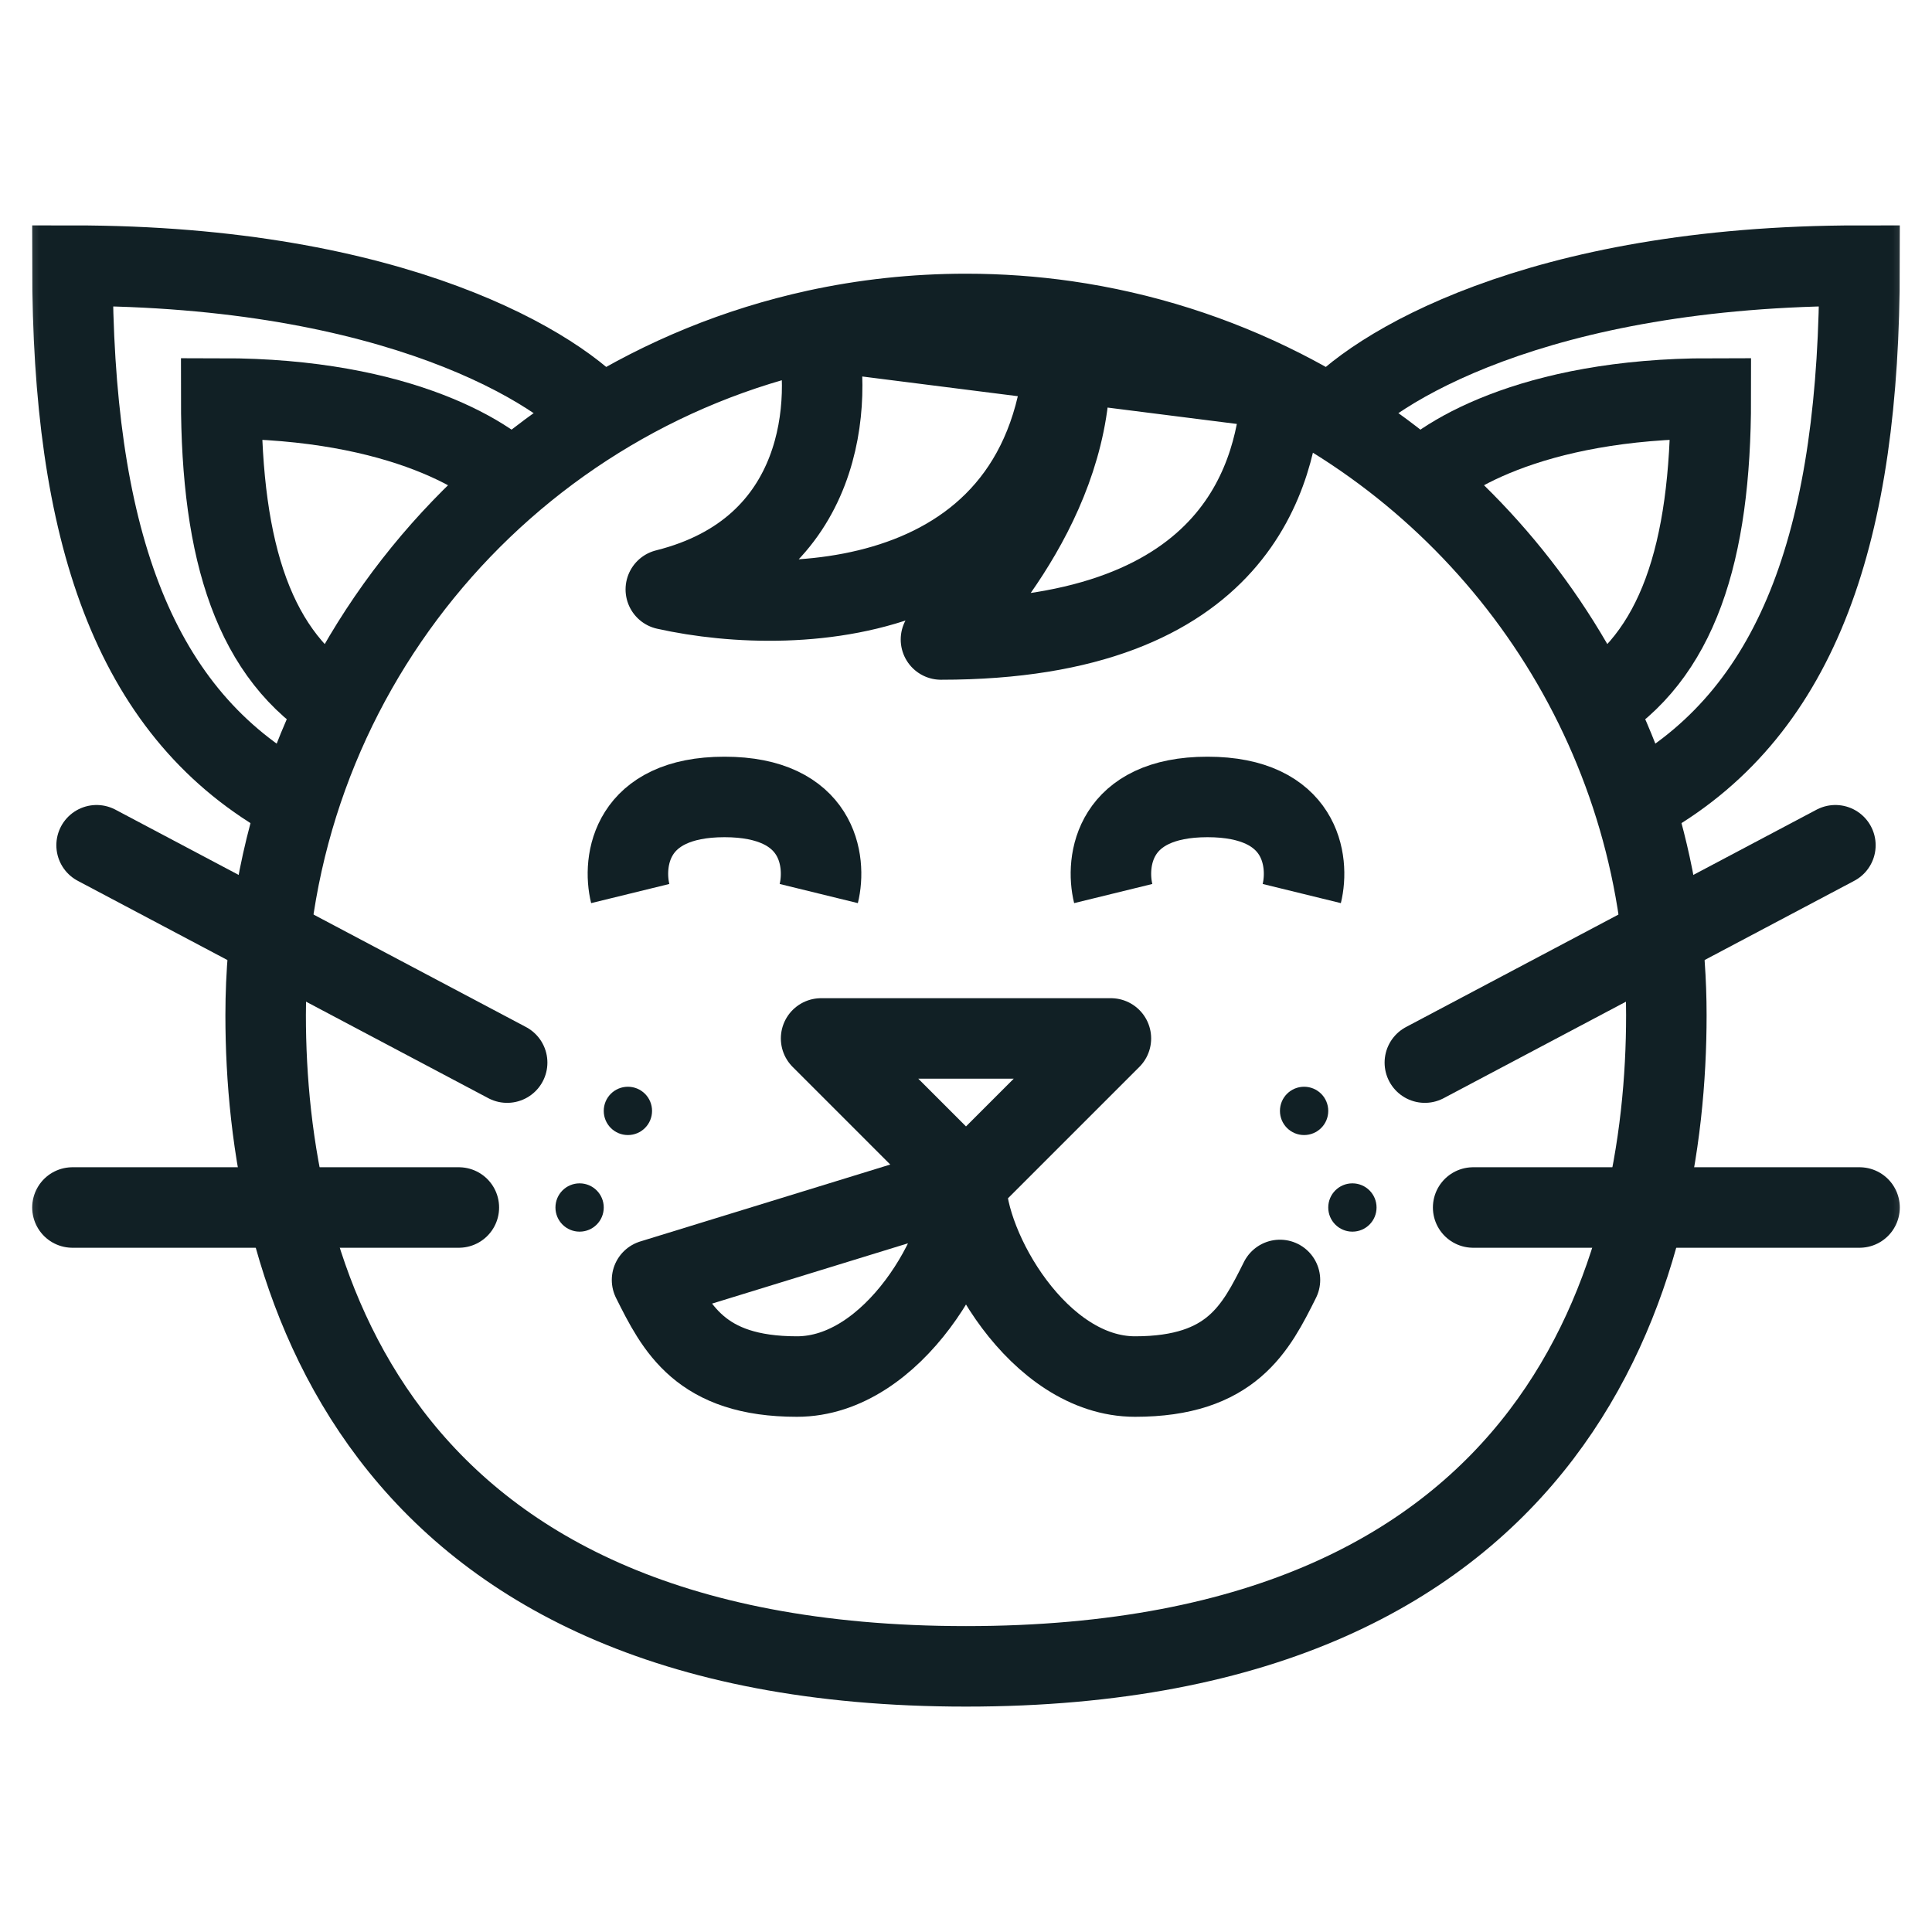 <svg width="24" height="24" viewBox="0 0 24 24" fill="none" xmlns="http://www.w3.org/2000/svg">
<rect width="24" height="24" fill="#222222"/>
<path d="M-2443 -1785C-2443 -2286.47 -2036.47 -2693 -1535 -2693H9463C9964.47 -2693 10371 -2286.47 10371 -1785V6186C10371 6687.47 9964.47 7094 9463 7094H-1535C-2036.47 7094 -2443 6687.47 -2443 6186V-1785Z" fill="#2B2B2B"/>
<path d="M-1535 -2692H9463V-2694H-1535V-2692ZM10370 -1785V6186H10372V-1785H10370ZM9463 7093H-1535V7095H9463V7093ZM-2442 6186V-1785H-2444V6186H-2442ZM-1535 7093C-2035.92 7093 -2442 6686.92 -2442 6186H-2444C-2444 6688.03 -2037.03 7095 -1535 7095V7093ZM10370 6186C10370 6686.92 9963.92 7093 9463 7093V7095C9965.03 7095 10372 6688.03 10372 6186H10370ZM9463 -2692C9963.92 -2692 10370 -2285.92 10370 -1785H10372C10372 -2287.03 9965.03 -2694 9463 -2694V-2692ZM-1535 -2694C-2037.03 -2694 -2444 -2287.03 -2444 -1785H-2442C-2442 -2285.92 -2035.92 -2692 -1535 -2692V-2694Z" fill="white" fill-opacity="0.1"/>
<g clip-path="url(#clip0_0_1)">
<rect width="1920" height="6623" transform="translate(-403 -1111)" fill="white"/>
<rect width="1920" height="1000" transform="translate(-403 -270)" fill="white"/>
<rect opacity="0.2" x="-140.5" y="-27.5" width="1395" height="79" rx="7.5" stroke="#195F6B"/>
<g clip-path="url(#clip1_0_1)">
<mask id="mask0_0_1" style="mask-type:alpha" maskUnits="userSpaceOnUse" x="0" y="0" width="24" height="24">
<path d="M24 0H0V24H24V0Z" fill="white"/>
</mask>
<g mask="url(#mask0_0_1)">
<path d="M12 14.7C12 15.5 12.9 17.1 14.1 17.1C15.3 17.1 15.6 16.5 15.9 15.9M12 14.7L10.2 12.9H13.8L12 14.7ZM12 14.7C12 15.5 11.1 17.1 9.9 17.1C8.7 17.1 8.4 16.5 8.1 15.9L12 14.7Z" stroke="#112025" stroke-linecap="round" stroke-linejoin="round"/>
<path d="M13.243 3.988C13.554 5.767 12.311 7.277 11.689 7.944C15.418 7.944 15.858 5.836 15.922 4.833M10.136 4.1C6.227 4.955 3.3 8.441 3.3 12.611C3.3 15.722 4.543 20.7 12 20.7C19.457 20.7 20.7 15.722 20.7 12.611C20.7 9.213 18.757 6.269 15.922 4.833L10.136 4.1ZM10.136 4.1C10.736 3.969 11.36 3.9 12 3.9C12.422 3.9 12.837 3.93 13.243 3.988L10.136 4.1ZM10.136 4.1C10.343 4.967 10.26 6.824 8.271 7.322C9.929 7.692 13.243 7.543 13.243 3.988L10.136 4.1ZM13.243 3.988C14.194 4.125 15.096 4.415 15.922 4.833L13.243 3.988Z" stroke="#112025" stroke-linecap="round" stroke-linejoin="round"/>
<path d="M7.829 11.1C7.731 10.7 7.829 9.9 9 9.9C10.171 9.9 10.269 10.7 10.171 11.1" stroke="#112025"/>
<path d="M13.829 11.1C13.731 10.7 13.829 9.9 15 9.9C16.171 9.9 16.269 10.7 16.171 11.1" stroke="#112025"/>
<path d="M16.5 5.225C17.028 4.583 19.087 3.3 23.1 3.3C23.1 6.6 22.361 8.8 20.46 9.9" stroke="#112025"/>
<path d="M17.556 6.073C17.852 5.699 19.005 4.95 21.252 4.95C21.252 6.875 20.838 8.159 19.773 8.8" stroke="#112025"/>
<path d="M7.5 5.225C6.972 4.583 4.913 3.3 0.9 3.3C0.9 6.6 1.639 8.8 3.54 9.9" stroke="#112025"/>
<path d="M6.444 6.073C6.148 5.699 4.995 4.95 2.748 4.95C2.748 6.875 3.162 8.158 4.227 8.8" stroke="#112025"/>
<path d="M1.2 10.5L6.3 13.2M0.9 15H5.7H0.9Z" stroke="#112025" stroke-linecap="round" stroke-linejoin="round"/>
<path d="M7.8 14.1C7.966 14.1 8.1 13.966 8.1 13.8C8.1 13.634 7.966 13.5 7.8 13.5C7.634 13.5 7.5 13.634 7.5 13.8C7.5 13.966 7.634 14.1 7.8 14.1Z" fill="#112025"/>
<path d="M7.2 15.3C7.366 15.3 7.5 15.166 7.5 15C7.5 14.834 7.366 14.7 7.2 14.7C7.034 14.7 6.9 14.834 6.9 15C6.9 15.166 7.034 15.3 7.2 15.3Z" fill="#112025"/>
<path d="M16.2 14.1C16.034 14.1 15.9 13.966 15.9 13.8C15.9 13.634 16.034 13.5 16.2 13.5C16.366 13.5 16.5 13.634 16.5 13.8C16.5 13.966 16.366 14.1 16.2 14.1Z" fill="#112025"/>
<path d="M16.8 15.3C16.634 15.3 16.5 15.166 16.5 15C16.5 14.834 16.634 14.7 16.8 14.7C16.966 14.7 17.1 14.834 17.1 15C17.1 15.166 16.966 15.3 16.8 15.3Z" fill="#112025"/>
<path d="M22.8 10.5L17.7 13.2M23.1 15H18.3H23.1Z" stroke="#112025" stroke-linecap="round" stroke-linejoin="round"/>
</g>
</g>
</g>
<defs>
<clipPath id="clip0_0_1">
<rect width="1920" height="6623" fill="white" transform="translate(-403 -1111)"/>
</clipPath>
<clipPath id="clip1_0_1">
<rect width="24" height="24" fill="white"/>
</clipPath>
</defs>
</svg>
